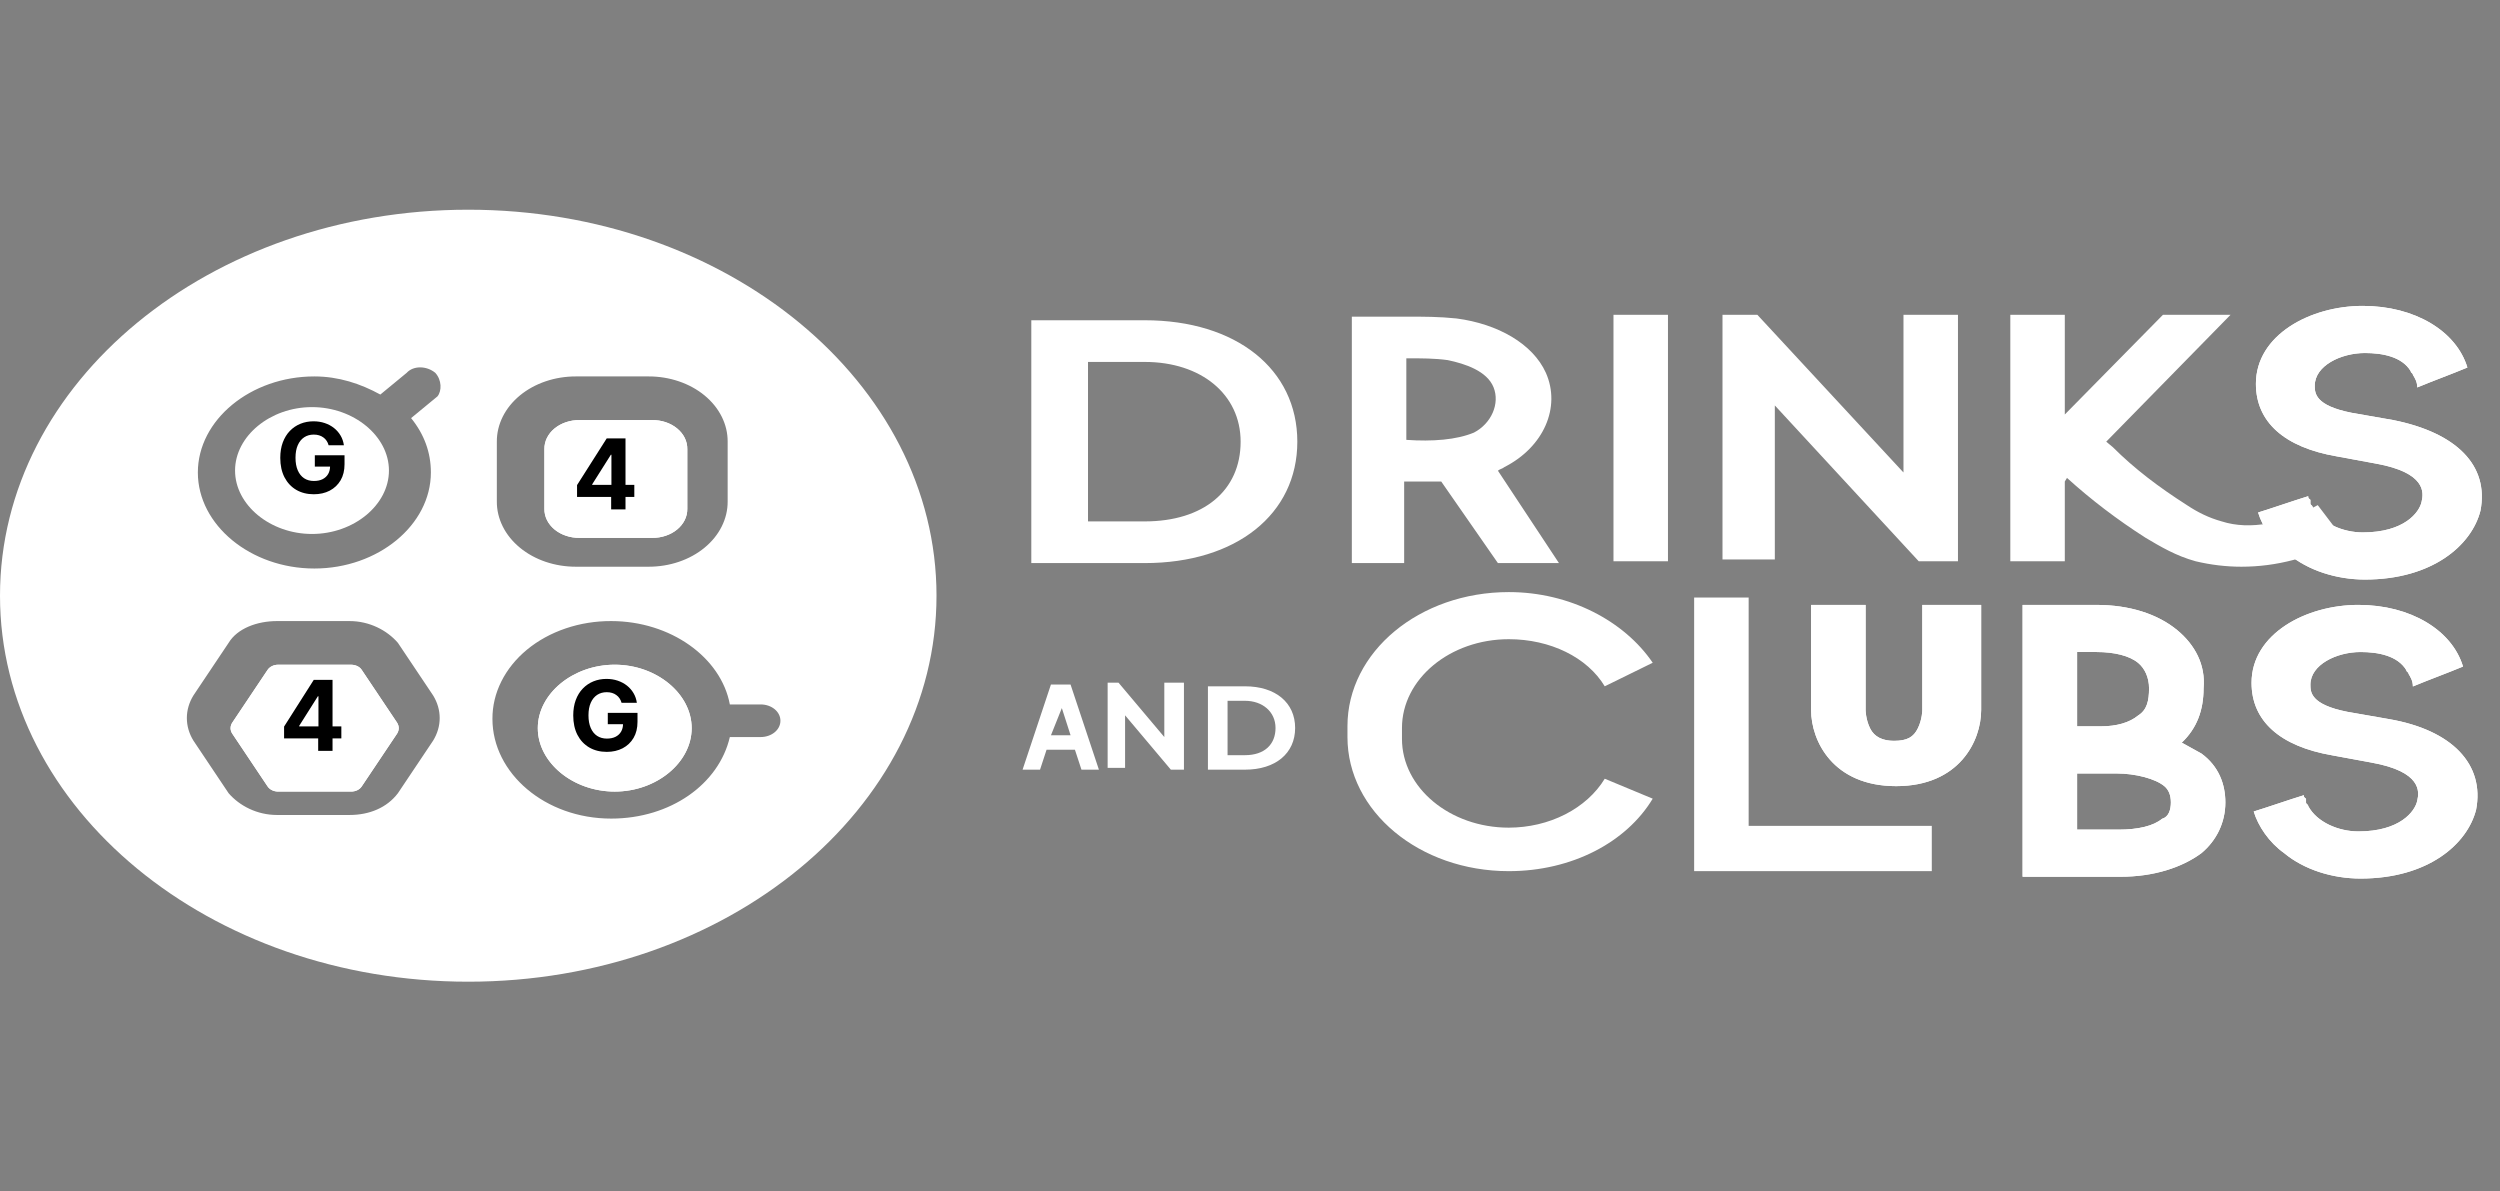 <svg width="128" height="61" viewBox="0 0 128 61" fill="none" xmlns="http://www.w3.org/2000/svg">
<rect x="0" y="0" width="128" height="61" fill="#808080" stroke="none"/>
<path d="M55.036 38.386H53.584L53.25 39.407H52.356L53.808 35.047H54.812L56.264 39.407H55.371L55.036 38.386ZM54.813 37.644L54.366 36.253L53.809 37.645L54.813 37.644ZM60.618 35.047V39.407H59.948L57.604 36.624V39.314H56.711V34.954H57.269L59.613 37.737V34.954H60.617L60.618 35.047ZM66.311 37.273C66.311 38.572 65.307 39.407 63.744 39.407H61.846V35.139H63.744C65.307 35.139 66.311 35.974 66.311 37.273ZM62.851 38.665H63.744C64.748 38.665 65.307 38.108 65.307 37.273C65.307 36.438 64.637 35.881 63.744 35.881H62.851V38.665ZM66.423 22.614C66.423 26.325 63.297 28.83 58.609 28.83H52.803V16.397H58.609C63.297 16.397 66.423 18.902 66.423 22.614ZM55.706 26.696H58.609C61.622 26.696 63.52 25.119 63.52 22.614C63.52 20.201 61.511 18.531 58.609 18.531H55.706V26.696ZM79.819 28.83H76.693L73.791 24.654H71.893V28.83H69.214V16.212H72.004C72.897 16.212 73.679 16.212 74.572 16.305C76.693 16.583 78.48 17.604 79.149 19.088C79.93 20.851 79.037 22.892 77.028 23.913C76.917 24.006 76.805 24.006 76.693 24.099L79.819 28.831V28.83ZM76.47 19.83C76.135 18.995 75.019 18.624 74.125 18.438C73.456 18.345 72.786 18.345 72.004 18.345V22.521C73.344 22.614 74.572 22.521 75.465 22.149C76.358 21.686 76.805 20.665 76.47 19.83ZM82.61 28.644V16.119H85.4V28.737H82.61V28.644ZM100.248 16.119V28.737H98.239L90.871 20.758V28.644H88.192V16.119H89.978L97.458 24.191V16.119H100.248ZM120.008 27.624C118.333 28.552 116.547 29.016 114.761 29.016C113.979 29.016 113.198 28.923 112.416 28.737C111.411 28.459 110.63 27.995 109.849 27.531C108.404 26.608 107.06 25.584 105.83 24.469L105.718 24.654V28.737H102.928V16.119H105.718V21.222L110.742 16.119H114.203L107.839 22.614L108.174 22.892C109.291 24.006 110.519 24.934 111.97 25.862C112.528 26.232 113.086 26.511 113.756 26.697C115.207 27.161 116.994 26.789 118.668 25.862L120.008 27.624ZM84.619 40.892C83.28 43.119 80.489 44.603 77.251 44.603C72.674 44.603 68.99 41.541 68.99 37.737V37.18C68.99 33.376 72.674 30.315 77.251 30.315C80.377 30.315 83.168 31.799 84.619 33.933L82.163 35.139C81.27 33.655 79.373 32.727 77.251 32.727C74.237 32.727 71.781 34.768 71.781 37.273V37.83C71.781 40.335 74.237 42.376 77.251 42.376C78.271 42.374 79.27 42.139 80.137 41.696C81.004 41.254 81.706 40.622 82.163 39.871L84.619 40.892ZM98.908 42.283V44.603H86.74V30.593H89.531V42.283L98.908 42.283Z" fill="white"/>
<path d="M101.436 30.972V36.353C101.436 37.931 100.32 40.25 97.082 40.25C93.845 40.25 92.728 37.931 92.728 36.353V30.972H95.519V36.353C95.519 36.353 95.519 36.817 95.743 37.281C95.966 37.745 96.413 37.931 96.971 37.931C97.641 37.931 97.975 37.745 98.198 37.281C98.422 36.817 98.422 36.353 98.422 36.353V30.972H101.436ZM113.939 41.085C113.939 42.105 113.492 43.034 112.711 43.683C111.706 44.425 110.255 44.889 108.581 44.889H103.557V30.972H107.352C109.027 30.972 110.479 31.436 111.483 32.271C112.376 33.013 112.934 34.033 112.823 35.24C112.823 36.353 112.488 37.281 111.706 38.023L112.711 38.58C113.604 39.23 113.939 40.157 113.939 41.085ZM106.348 33.384V37.188H107.576C108.357 37.188 109.027 37.003 109.474 36.632C109.92 36.353 110.031 35.889 110.031 35.24C110.031 34.683 109.809 34.219 109.474 33.941C109.027 33.57 108.246 33.384 107.352 33.384H106.348ZM111.148 41.085C111.148 40.714 111.036 40.436 110.813 40.25C110.366 39.879 109.362 39.601 108.357 39.601H106.348V42.477H108.469C109.474 42.477 110.255 42.291 110.701 41.92C111.036 41.828 111.148 41.456 111.148 41.085ZM126.777 41.456C126.33 43.219 124.321 44.982 120.86 44.982C119.409 44.982 117.958 44.518 116.953 43.683C116.171 43.127 115.614 42.291 115.39 41.549C116.284 41.27 117.065 40.992 117.958 40.714C117.958 40.807 117.958 40.807 118.069 40.9V41.085C118.069 41.178 118.181 41.178 118.181 41.27C118.628 42.106 119.744 42.569 120.749 42.569C122.87 42.569 123.652 41.549 123.763 40.992C123.874 40.529 123.986 39.507 121.419 39.044L119.409 38.673C116.73 38.209 115.279 36.91 115.279 34.961C115.279 32.456 118.069 30.971 120.749 30.971C123.428 30.971 125.549 32.271 126.107 34.127C125.214 34.498 124.433 34.776 123.539 35.147C123.539 34.869 123.428 34.683 123.317 34.498C123.317 34.405 123.204 34.405 123.204 34.312C122.758 33.569 121.754 33.384 120.86 33.384C119.632 33.384 118.293 34.033 118.293 35.054C118.293 35.425 118.293 36.074 120.191 36.446L122.312 36.817C125.549 37.374 127.224 39.137 126.777 41.456ZM127 26.147C126.554 27.91 124.544 29.673 121.084 29.673C119.632 29.673 118.181 29.209 117.176 28.374C116.395 27.817 115.837 26.982 115.614 26.24C116.506 25.961 117.288 25.683 118.181 25.405C118.181 25.498 118.181 25.498 118.293 25.591V25.776C118.293 25.869 118.404 25.869 118.404 25.961C118.851 26.797 119.967 27.26 120.972 27.26C123.093 27.26 123.874 26.24 123.987 25.683C124.098 25.219 124.209 24.199 121.642 23.735L119.632 23.364C116.953 22.9 115.502 21.601 115.502 19.652C115.502 17.147 118.293 15.662 120.972 15.662C123.652 15.662 125.772 16.962 126.331 18.817C125.437 19.189 124.656 19.467 123.763 19.837C123.763 19.56 123.652 19.374 123.539 19.189C123.539 19.096 123.428 19.096 123.428 19.003C122.982 18.26 121.977 18.075 121.084 18.075C119.856 18.075 118.516 18.724 118.516 19.745C118.516 20.116 118.516 20.765 120.414 21.137L122.535 21.508C125.772 22.157 127.447 23.827 127 26.147ZM33.388 27.539C33.626 27.542 33.861 27.505 34.081 27.431C34.301 27.358 34.501 27.248 34.669 27.11C34.837 26.971 34.969 26.807 35.059 26.625C35.148 26.444 35.193 26.25 35.19 26.054V22.992C35.193 22.797 35.148 22.603 35.059 22.421C34.969 22.24 34.837 22.075 34.669 21.937C34.501 21.798 34.301 21.689 34.081 21.615C33.861 21.542 33.626 21.505 33.388 21.508H29.674C29.436 21.505 29.201 21.542 28.981 21.616C28.761 21.689 28.561 21.799 28.393 21.937C28.225 22.075 28.093 22.24 28.003 22.421C27.914 22.603 27.87 22.797 27.873 22.992V26.054C27.87 26.25 27.914 26.444 28.003 26.625C28.093 26.807 28.226 26.971 28.393 27.11C28.561 27.248 28.761 27.358 28.981 27.431C29.201 27.505 29.437 27.542 29.674 27.539H33.388ZM31.475 40.529C29.337 40.529 27.535 39.044 27.535 37.281C27.535 35.518 29.337 34.033 31.475 34.033C33.613 34.033 35.414 35.518 35.414 37.281C35.414 39.044 33.613 40.529 31.475 40.529ZM13.691 34.312C13.744 34.227 13.824 34.156 13.924 34.106C14.023 34.057 14.137 34.032 14.253 34.034H17.968C18.193 34.034 18.418 34.127 18.53 34.312L20.332 37.003C20.444 37.188 20.444 37.374 20.332 37.559L18.53 40.25C18.478 40.335 18.397 40.407 18.298 40.456C18.198 40.505 18.084 40.53 17.968 40.528H14.253C14.137 40.53 14.023 40.505 13.924 40.456C13.824 40.407 13.744 40.335 13.691 40.25L11.89 37.559C11.834 37.474 11.805 37.378 11.805 37.281C11.805 37.184 11.834 37.088 11.89 37.003L13.691 34.312Z" fill="white"/>
<path d="M101.436 30.972V36.353C101.436 37.931 100.32 40.25 97.082 40.25C93.845 40.25 92.728 37.931 92.728 36.353V30.972H95.519V36.353C95.519 36.353 95.519 36.817 95.743 37.281C95.966 37.745 96.413 37.931 96.971 37.931C97.641 37.931 97.975 37.745 98.198 37.281C98.422 36.817 98.422 36.353 98.422 36.353V30.972H101.436ZM113.939 41.085C113.939 42.105 113.492 43.034 112.711 43.683C111.706 44.425 110.255 44.889 108.581 44.889H103.557V30.972H107.352C109.027 30.972 110.479 31.436 111.483 32.271C112.376 33.013 112.934 34.033 112.823 35.24C112.823 36.353 112.488 37.281 111.706 38.023L112.711 38.58C113.604 39.23 113.939 40.157 113.939 41.085ZM106.348 33.384V37.188H107.576C108.357 37.188 109.027 37.003 109.474 36.632C109.92 36.353 110.031 35.889 110.031 35.24C110.031 34.683 109.809 34.219 109.474 33.941C109.027 33.57 108.246 33.384 107.352 33.384H106.348ZM111.148 41.085C111.148 40.714 111.036 40.436 110.813 40.25C110.366 39.879 109.362 39.601 108.357 39.601H106.348V42.477H108.469C109.474 42.477 110.255 42.291 110.701 41.92C111.036 41.828 111.148 41.456 111.148 41.085ZM126.777 41.456C126.33 43.219 124.321 44.982 120.86 44.982C119.409 44.982 117.958 44.518 116.953 43.683C116.171 43.127 115.614 42.291 115.39 41.549C116.284 41.27 117.065 40.992 117.958 40.714C117.958 40.807 117.958 40.807 118.069 40.9V41.085C118.069 41.178 118.181 41.178 118.181 41.27C118.628 42.106 119.744 42.569 120.749 42.569C122.87 42.569 123.652 41.549 123.763 40.992C123.874 40.529 123.986 39.507 121.419 39.044L119.409 38.673C116.73 38.209 115.279 36.91 115.279 34.961C115.279 32.456 118.069 30.971 120.749 30.971C123.428 30.971 125.549 32.271 126.107 34.127C125.214 34.498 124.433 34.776 123.539 35.147C123.539 34.869 123.428 34.683 123.317 34.498C123.317 34.405 123.204 34.405 123.204 34.312C122.758 33.569 121.754 33.384 120.86 33.384C119.632 33.384 118.293 34.033 118.293 35.054C118.293 35.425 118.293 36.074 120.191 36.446L122.312 36.817C125.549 37.374 127.224 39.137 126.777 41.456ZM127 26.147C126.554 27.91 124.544 29.673 121.084 29.673C119.632 29.673 118.181 29.209 117.176 28.374C116.395 27.817 115.837 26.982 115.614 26.24C116.506 25.961 117.288 25.683 118.181 25.405C118.181 25.498 118.181 25.498 118.293 25.591V25.776C118.293 25.869 118.404 25.869 118.404 25.961C118.851 26.797 119.967 27.26 120.972 27.26C123.093 27.26 123.874 26.24 123.987 25.683C124.098 25.219 124.209 24.199 121.642 23.735L119.632 23.364C116.953 22.9 115.502 21.601 115.502 19.652C115.502 17.147 118.293 15.662 120.972 15.662C123.652 15.662 125.772 16.962 126.331 18.817C125.437 19.189 124.656 19.467 123.763 19.837C123.763 19.56 123.652 19.374 123.539 19.189C123.539 19.096 123.428 19.096 123.428 19.003C122.982 18.26 121.977 18.075 121.084 18.075C119.856 18.075 118.516 18.724 118.516 19.745C118.516 20.116 118.516 20.765 120.414 21.137L122.535 21.508C125.772 22.157 127.447 23.827 127 26.147ZM33.388 27.539C33.626 27.542 33.861 27.505 34.081 27.431C34.301 27.358 34.501 27.248 34.669 27.11C34.837 26.971 34.969 26.807 35.059 26.625C35.148 26.444 35.193 26.25 35.19 26.054V22.992C35.193 22.797 35.148 22.603 35.059 22.421C34.969 22.24 34.837 22.075 34.669 21.937C34.501 21.798 34.301 21.689 34.081 21.615C33.861 21.542 33.626 21.505 33.388 21.508H29.674C29.436 21.505 29.201 21.542 28.981 21.616C28.761 21.689 28.561 21.799 28.393 21.937C28.225 22.075 28.093 22.24 28.003 22.421C27.914 22.603 27.87 22.797 27.873 22.992V26.054C27.87 26.25 27.914 26.444 28.003 26.625C28.093 26.807 28.226 26.971 28.393 27.11C28.561 27.248 28.761 27.358 28.981 27.431C29.201 27.505 29.437 27.542 29.674 27.539H33.388ZM31.475 40.529C29.337 40.529 27.535 39.044 27.535 37.281C27.535 35.518 29.337 34.033 31.475 34.033C33.613 34.033 35.414 35.518 35.414 37.281C35.414 39.044 33.613 40.529 31.475 40.529ZM13.691 34.312C13.744 34.227 13.824 34.156 13.924 34.106C14.023 34.057 14.137 34.032 14.253 34.034H17.968C18.193 34.034 18.418 34.127 18.53 34.312L20.332 37.003C20.444 37.188 20.444 37.374 20.332 37.559L18.53 40.25C18.478 40.335 18.397 40.407 18.298 40.456C18.198 40.505 18.084 40.53 17.968 40.528H14.253C14.137 40.53 14.023 40.505 13.924 40.456C13.824 40.407 13.744 40.335 13.691 40.25L11.89 37.559C11.834 37.474 11.805 37.378 11.805 37.281C11.805 37.184 11.834 37.088 11.89 37.003L13.691 34.312Z" fill="white"/>
<path d="M15.975 27.339C13.836 27.339 12.035 25.855 12.035 24.092C12.035 22.329 13.836 20.844 15.975 20.844C18.113 20.844 19.914 22.329 19.914 24.092C19.914 25.855 18.113 27.339 15.975 27.339Z" fill="white"/>
<path fill-rule="evenodd" clip-rule="evenodd" d="M47.949 30.5C47.949 41.414 37.215 50.263 23.974 50.263C10.734 50.263 0 41.414 0 30.5C0 19.586 10.734 10.737 23.974 10.737C37.215 10.737 47.949 19.586 47.949 30.5ZM20.823 19.088C21.16 18.717 21.836 18.717 22.286 19.088C22.624 19.459 22.624 20.016 22.399 20.294L21.048 21.407C21.724 22.242 22.061 23.17 22.061 24.19C22.061 26.881 19.359 29.108 16.095 29.108C12.832 29.108 10.13 26.881 10.13 24.191C10.13 21.5 12.832 19.273 16.095 19.273C17.334 19.273 18.459 19.644 19.473 20.201L20.823 19.088ZM29.49 19.273H33.204C33.737 19.271 34.265 19.357 34.757 19.524C35.25 19.691 35.698 19.937 36.074 20.247C36.451 20.558 36.75 20.927 36.952 21.333C37.155 21.739 37.259 22.174 37.256 22.614V25.675C37.259 26.114 37.155 26.55 36.952 26.956C36.75 27.362 36.451 27.731 36.074 28.041C35.698 28.352 35.25 28.598 34.757 28.765C34.265 28.932 33.737 29.017 33.204 29.016H29.49C28.957 29.017 28.429 28.932 27.936 28.765C27.444 28.598 26.996 28.352 26.619 28.041C26.243 27.731 25.944 27.362 25.741 26.956C25.539 26.55 25.435 26.114 25.438 25.675V22.614C25.435 22.174 25.539 21.739 25.741 21.333C25.944 20.927 26.243 20.558 26.619 20.247C26.996 19.937 27.444 19.691 27.936 19.524C28.429 19.357 28.957 19.271 29.49 19.273ZM38.944 36.067H37.368C36.919 33.655 34.33 31.799 31.291 31.799C30.491 31.796 29.7 31.924 28.961 32.175C28.222 32.426 27.55 32.794 26.985 33.26C26.42 33.726 25.973 34.279 25.669 34.889C25.364 35.498 25.209 36.15 25.213 36.809C25.213 39.593 27.914 41.912 31.291 41.912C34.33 41.912 36.806 40.15 37.368 37.737H38.944C39.507 37.737 39.958 37.366 39.958 36.902C39.958 36.438 39.507 36.067 38.944 36.067ZM14.182 41.727H17.897C18.909 41.727 19.81 41.356 20.372 40.614L22.174 37.923C22.396 37.564 22.512 37.167 22.512 36.764C22.512 36.36 22.396 35.963 22.174 35.604L20.372 32.913C19.81 32.264 18.909 31.799 17.897 31.799H14.182C13.169 31.799 12.156 32.171 11.706 32.913L9.905 35.604C9.683 35.963 9.567 36.36 9.567 36.764C9.567 37.167 9.683 37.564 9.905 37.923L11.706 40.614C12.268 41.263 13.169 41.727 14.182 41.727Z" fill="white"/>
<path d="M29.545 25.442V24.836L31.064 22.445H31.585V23.283H31.276L30.32 24.797V24.826H32.477V25.442H29.545ZM31.291 26.081V25.257L31.305 24.989V22.445H32.026V26.081H31.291Z" fill="black"/>
<path d="M16.825 22.796C16.801 22.709 16.766 22.633 16.721 22.567C16.676 22.499 16.621 22.442 16.555 22.396C16.492 22.349 16.418 22.313 16.335 22.288C16.254 22.263 16.163 22.251 16.064 22.251C15.878 22.251 15.714 22.297 15.574 22.389C15.434 22.482 15.325 22.616 15.247 22.792C15.169 22.968 15.13 23.182 15.13 23.435C15.13 23.688 15.168 23.904 15.245 24.081C15.322 24.259 15.431 24.394 15.572 24.488C15.713 24.58 15.879 24.626 16.071 24.626C16.245 24.626 16.393 24.596 16.517 24.534C16.641 24.471 16.735 24.383 16.801 24.27C16.867 24.156 16.9 24.022 16.9 23.866L17.056 23.89H16.119V23.311H17.64V23.769C17.64 24.088 17.573 24.363 17.438 24.593C17.303 24.821 17.117 24.997 16.881 25.122C16.644 25.245 16.373 25.306 16.067 25.306C15.726 25.306 15.427 25.231 15.169 25.081C14.911 24.93 14.71 24.715 14.565 24.436C14.422 24.157 14.35 23.826 14.35 23.442C14.35 23.147 14.393 22.885 14.478 22.654C14.565 22.422 14.685 22.225 14.84 22.064C14.995 21.903 15.176 21.781 15.382 21.697C15.588 21.613 15.811 21.571 16.051 21.571C16.257 21.571 16.449 21.601 16.627 21.661C16.804 21.72 16.962 21.805 17.099 21.913C17.237 22.022 17.35 22.152 17.438 22.302C17.526 22.451 17.582 22.616 17.607 22.796H16.825Z" fill="black"/>
<path d="M31.825 35.985C31.801 35.899 31.766 35.822 31.721 35.756C31.676 35.688 31.621 35.632 31.555 35.586C31.492 35.538 31.418 35.502 31.335 35.477C31.254 35.452 31.163 35.44 31.064 35.44C30.878 35.44 30.715 35.486 30.574 35.578C30.434 35.671 30.325 35.805 30.247 35.981C30.169 36.157 30.13 36.371 30.13 36.624C30.13 36.877 30.168 37.093 30.245 37.27C30.322 37.448 30.431 37.584 30.572 37.677C30.713 37.769 30.879 37.816 31.071 37.816C31.245 37.816 31.393 37.785 31.517 37.723C31.641 37.66 31.735 37.572 31.801 37.459C31.867 37.345 31.9 37.211 31.9 37.056L32.056 37.079H31.119V36.5H32.64V36.958C32.64 37.278 32.573 37.552 32.438 37.782C32.303 38.01 32.117 38.187 31.881 38.311C31.644 38.434 31.373 38.496 31.067 38.496C30.726 38.496 30.427 38.42 30.169 38.27C29.911 38.119 29.709 37.904 29.565 37.626C29.422 37.346 29.35 37.015 29.35 36.631C29.35 36.337 29.393 36.074 29.478 35.843C29.564 35.611 29.685 35.414 29.84 35.254C29.995 35.093 30.176 34.97 30.382 34.886C30.588 34.802 30.811 34.76 31.051 34.76C31.257 34.76 31.449 34.79 31.627 34.85C31.804 34.91 31.962 34.994 32.099 35.102C32.237 35.211 32.35 35.341 32.438 35.491C32.526 35.641 32.582 35.805 32.607 35.985H31.825Z" fill="black"/>
<path d="M14.545 37.807V37.201L16.064 34.81H16.585V35.648H16.276L15.319 37.162V37.191H17.477V37.807H14.545ZM16.291 38.446V37.622L16.305 37.354V34.81H17.026V38.446H16.291Z" fill="black"/>
</svg>

